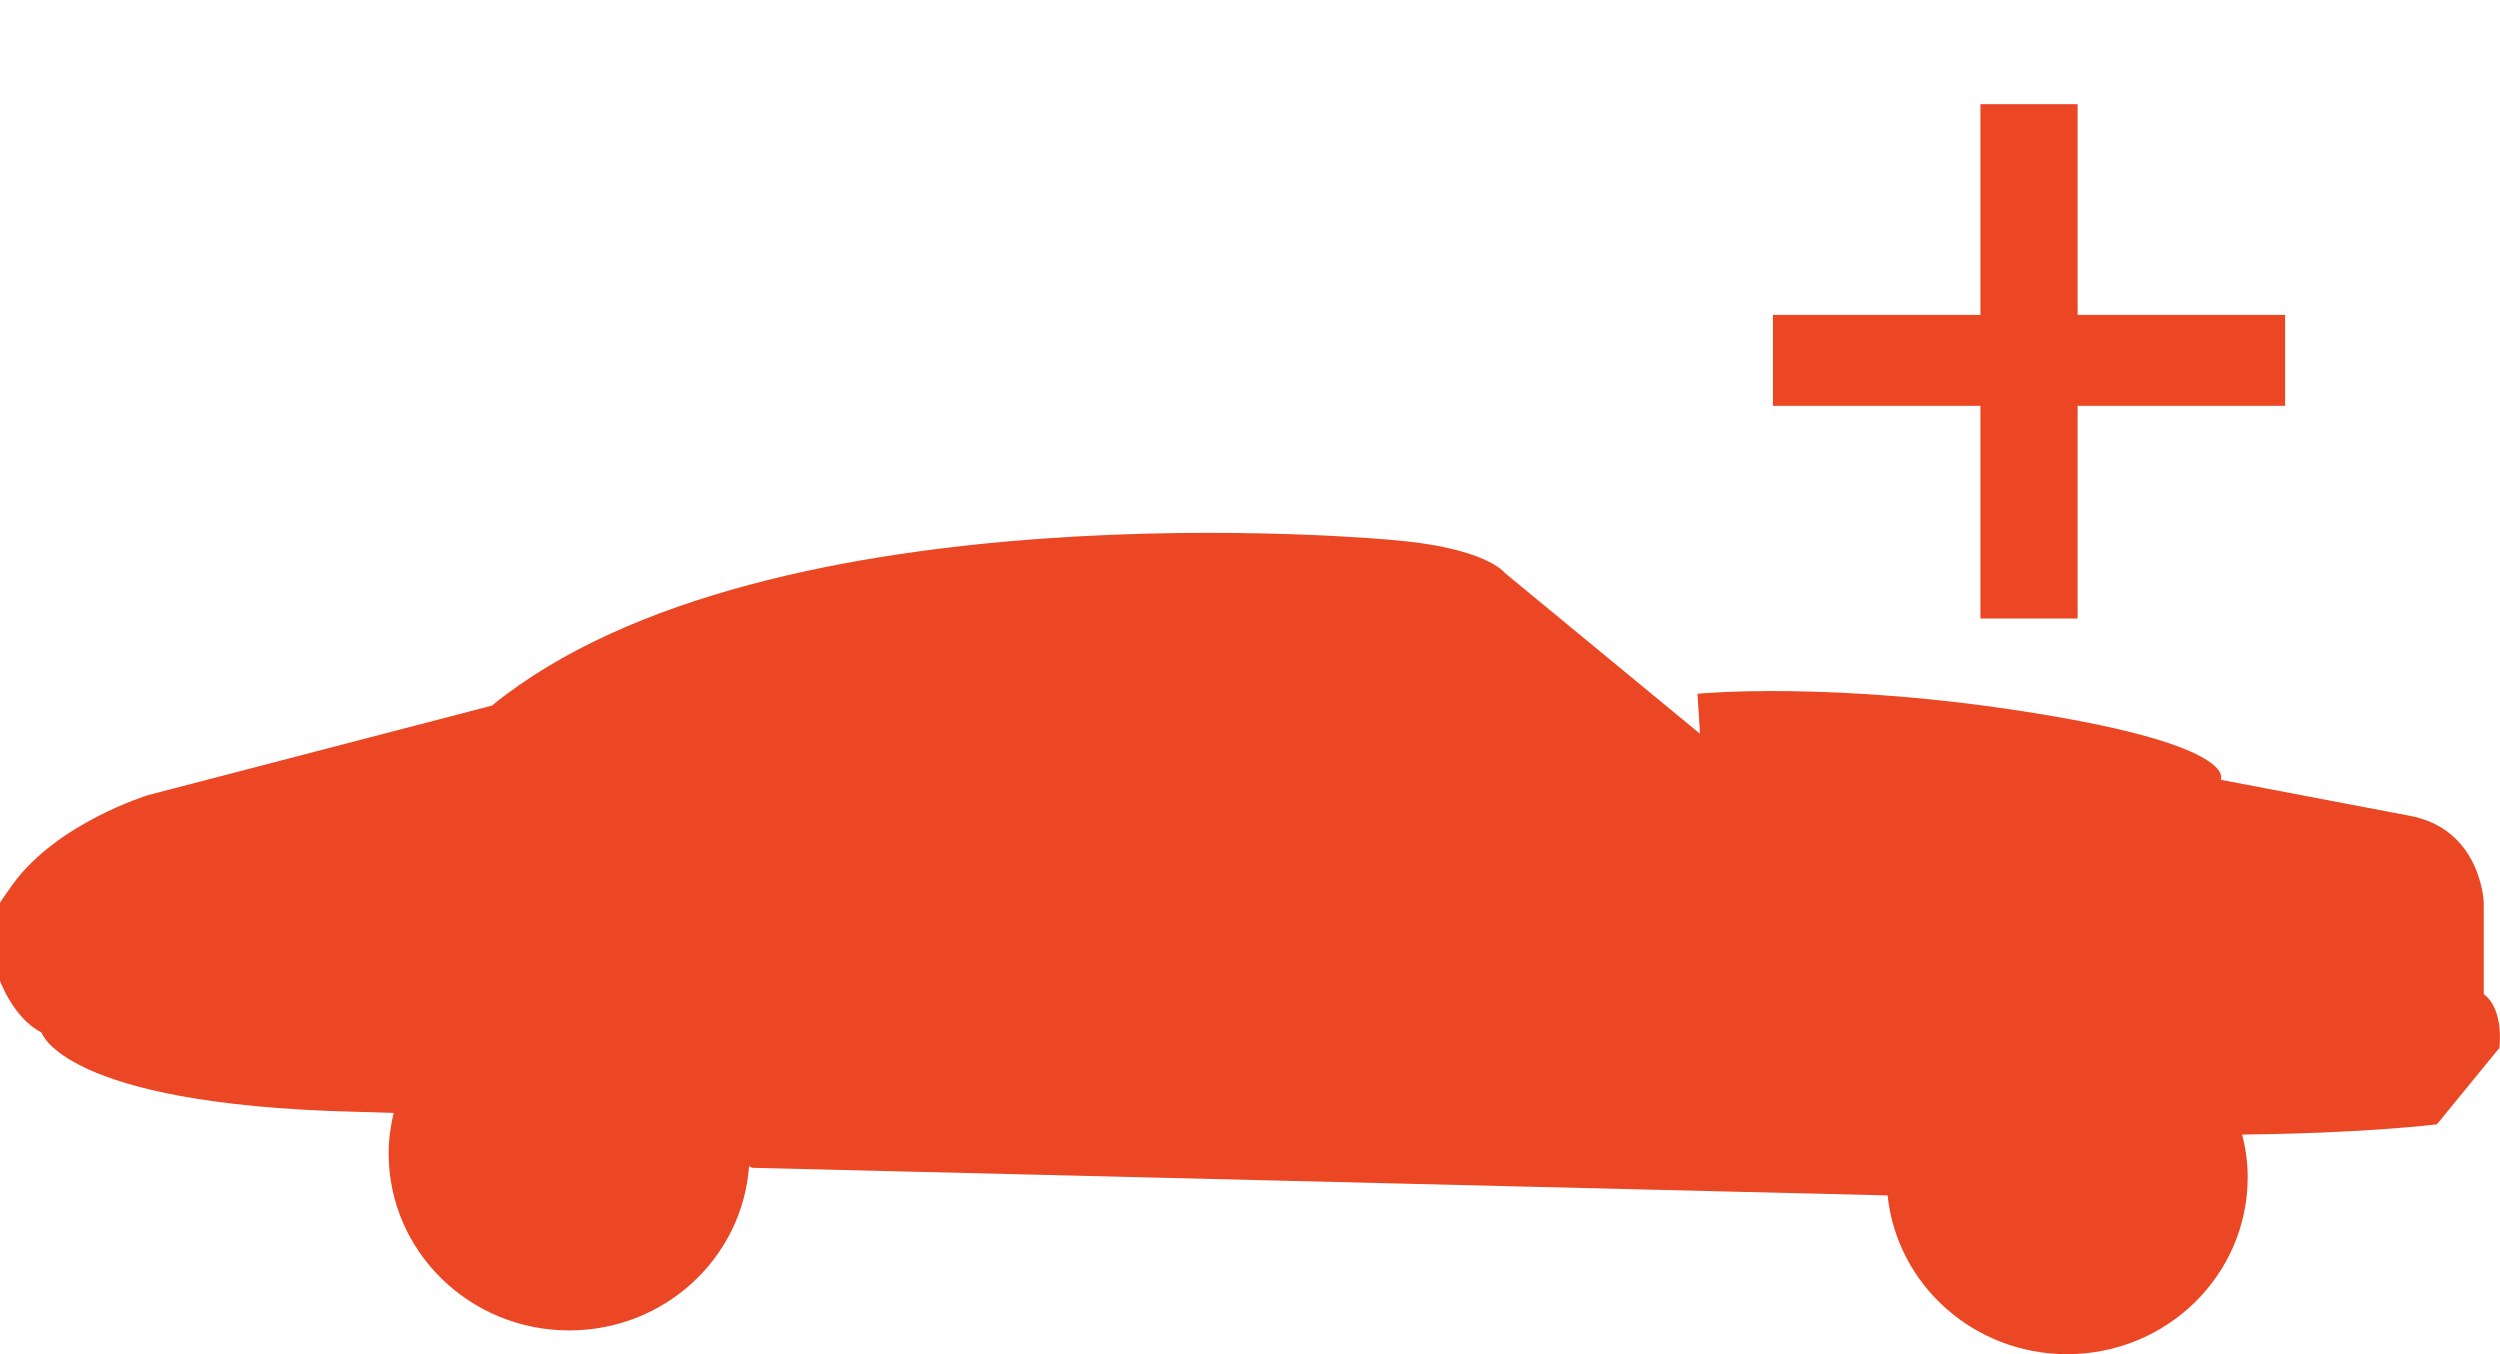 <?xml version="1.0" encoding="utf-8"?>
<!-- Generator: Adobe Illustrator 16.0.0, SVG Export Plug-In . SVG Version: 6.00 Build 0)  -->
<!DOCTYPE svg PUBLIC "-//W3C//DTD SVG 1.1//EN" "http://www.w3.org/Graphics/SVG/1.1/DTD/svg11.dtd">
<svg version="1.1" id="Layer_1" xmlns="http://www.w3.org/2000/svg" xmlns:xlink="http://www.w3.org/1999/xlink" x="0px" y="0px"
	 width="24px" height="13px" viewBox="0 0 24 13" enable-background="new 0 0 24 13" xml:space="preserve">
<path fill="#EC4724" d="M-0.126,8.98c0,0,0.101,0.711,0.525,0.932c0,0,0.2,0.687,2.974,0.76c0.142,0.003,0.274,0.008,0.406,0.012
	c-0.03,0.125-0.048,0.255-0.048,0.389c0,0.938,0.776,1.699,1.733,1.699c0.916,0,1.663-0.694,1.727-1.576l0.031,0.015l10.899,0.265
	C18.21,12.332,18.947,13,19.845,13c0.958,0,1.733-0.761,1.733-1.699c0-0.142-0.02-0.277-0.053-0.409
	c0.295-0.003,1.156-0.018,1.869-0.098l0.6-0.734c0,0,0.05-0.368-0.15-0.516V8.662c0,0-0.024-0.711-0.724-0.833l-1.801-0.343
	c0,0,0.191-0.32-1.773-0.638c-1.959-0.317-3.25-0.188-3.25-0.188l0.024,0.384L14.446,5.5c0,0-0.176-0.245-1.1-0.318
	c0,0-5.974-0.564-8.624,1.592l-3.3,0.859c0,0-0.875,0.268-1.299,0.856S-0.126,8.98-0.126,8.98z"/>
<g>
	<path fill="#EC4724" d="M19.945,1v2.023h1.992v0.873h-1.992v2.042h-0.933V3.896h-1.992V3.023h1.992V1H19.945z"/>
</g>
</svg>
